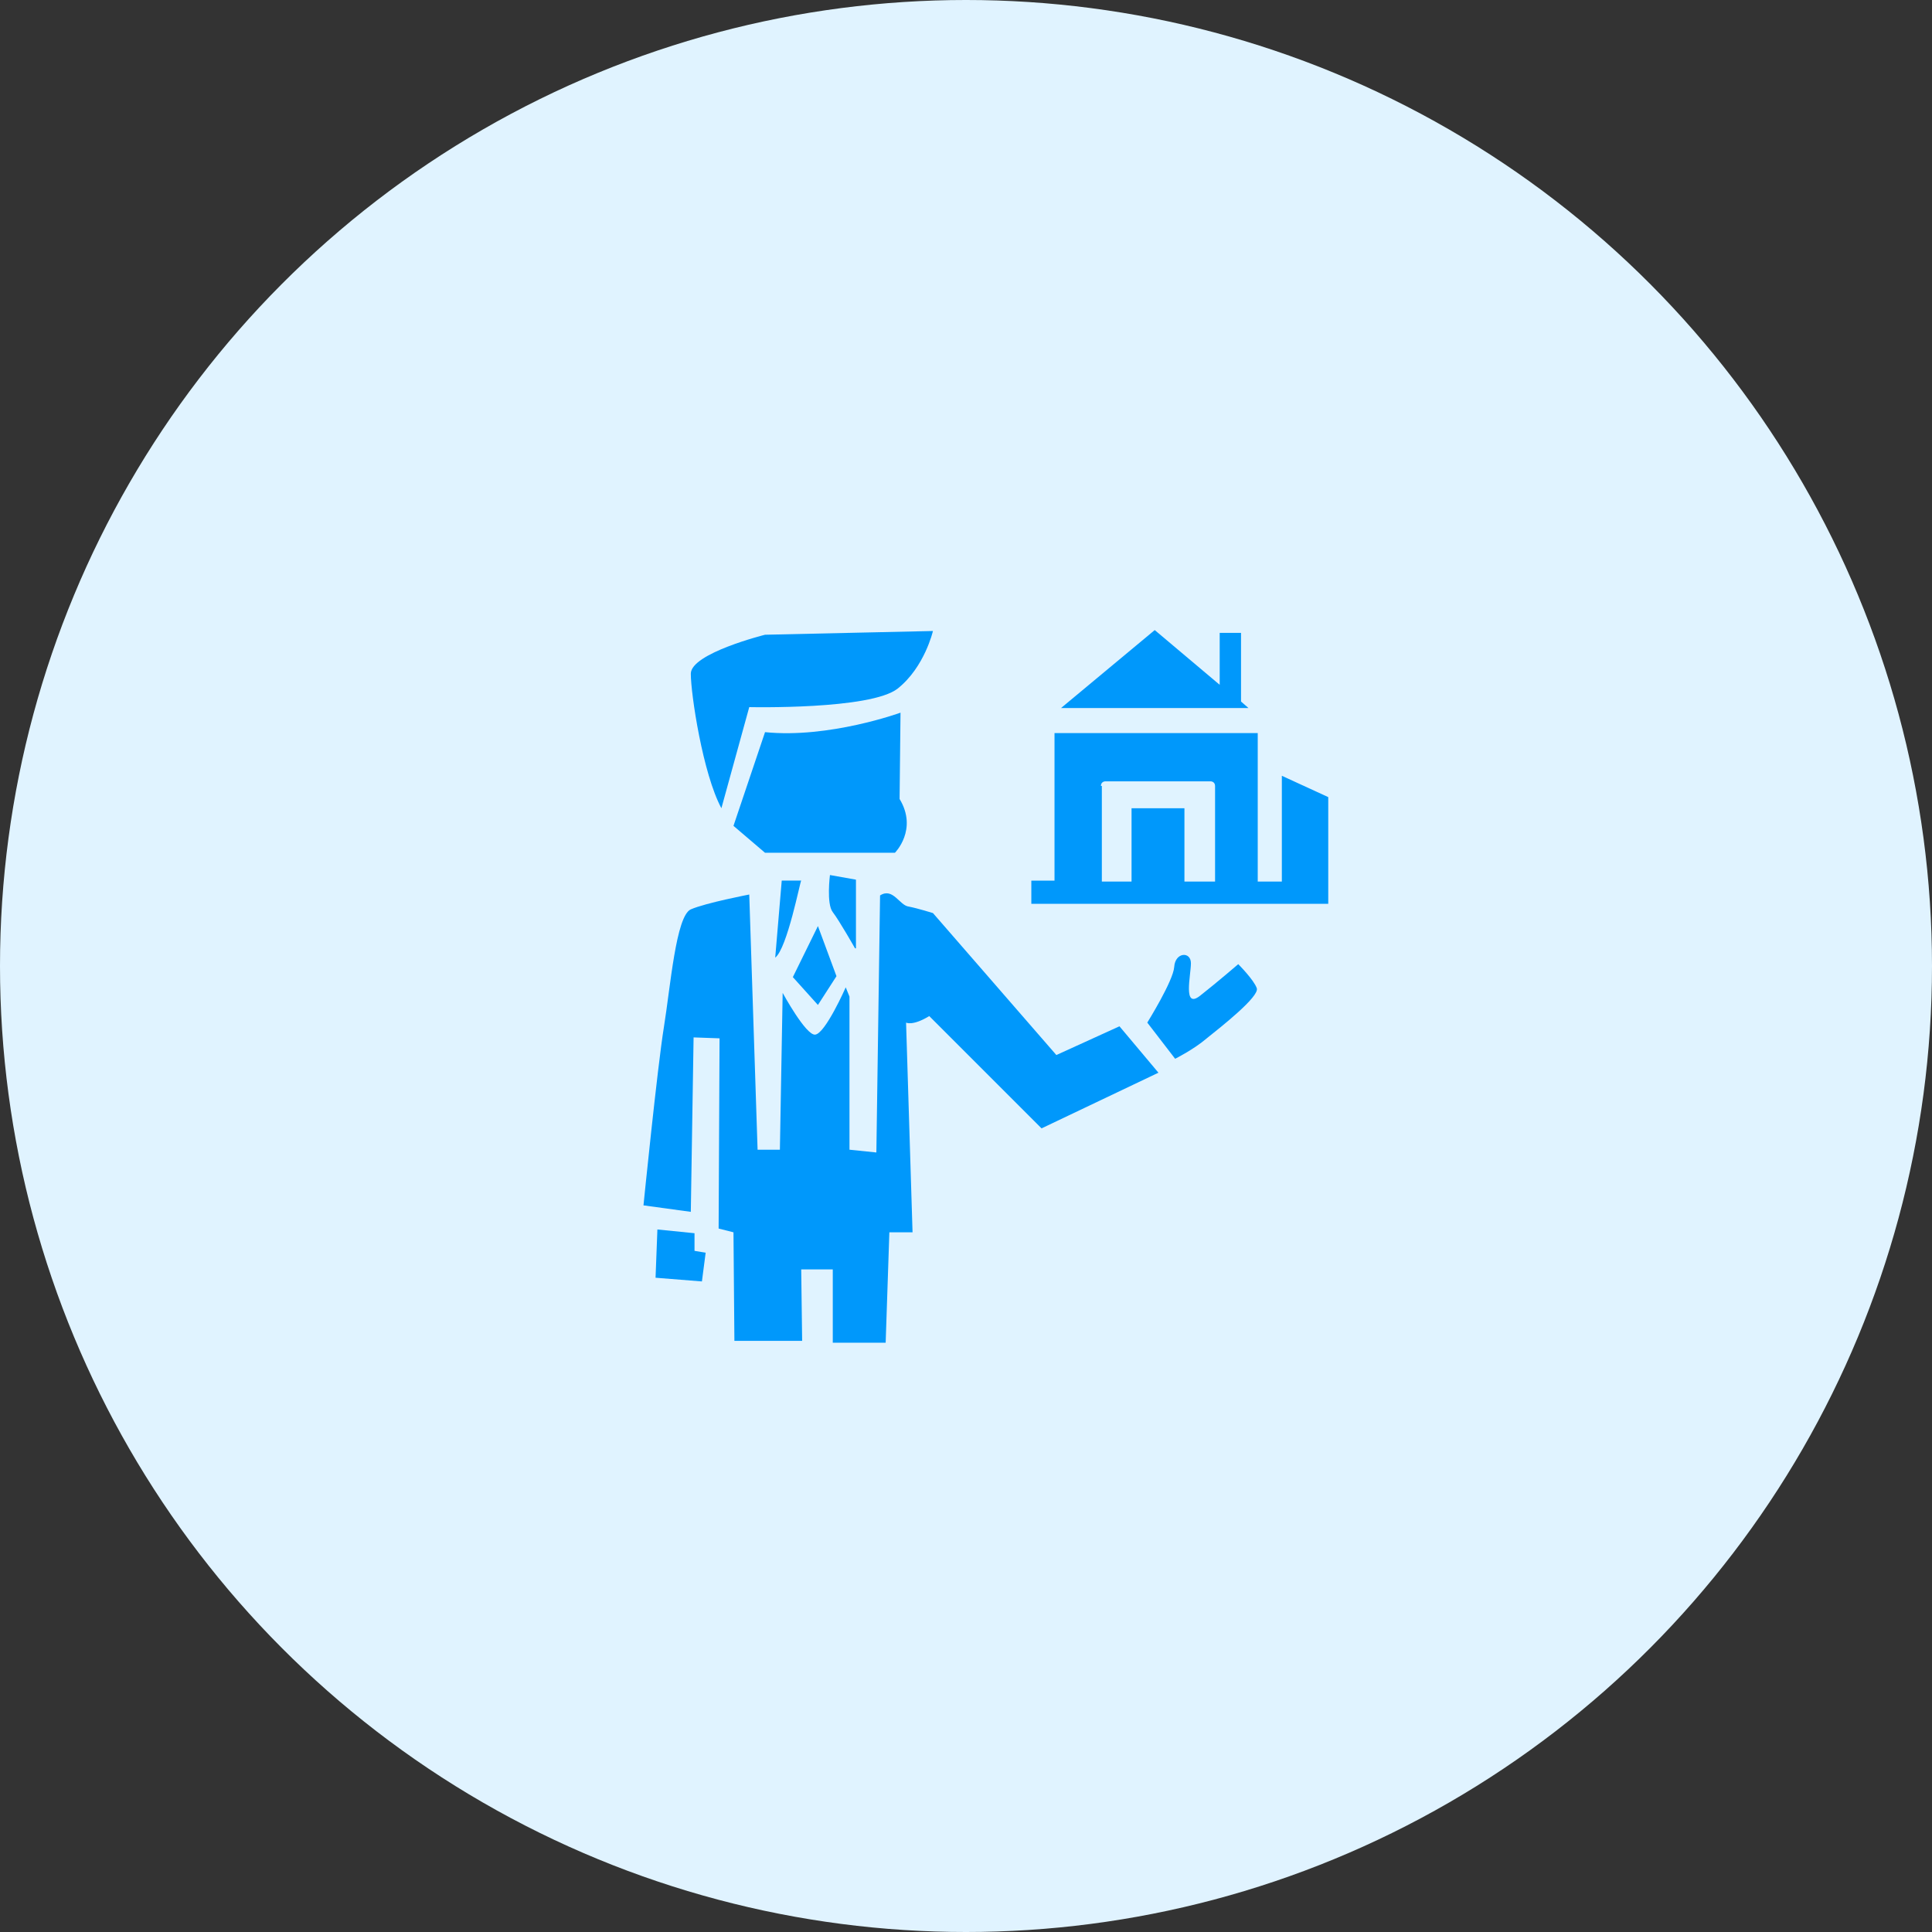 <svg width="48" height="48" viewBox="0 0 48 48" fill="none" xmlns="http://www.w3.org/2000/svg">
<rect x="0" y="0" width="48" height="48" fill="#333333" stroke="none"/>
<circle cx="24" cy="24" r="24" fill="#E0F3FF"/>
<g clipPath="url(#clip0_813_6317)">
<g clipPath="url(#clip1_813_6317)">
<path d="M17.923 20.08L18.615 17.568C18.615 17.568 21.635 17.637 22.303 17.107C22.972 16.576 23.179 15.677 23.179 15.677L19.007 15.77C19.007 15.77 17.163 16.23 17.163 16.738C17.163 17.245 17.462 19.227 17.923 20.08Z" fill="#0098FB"/>
<path d="M18.223 20.518L19.007 21.187H22.234C22.234 21.187 22.811 20.611 22.35 19.85L22.373 17.706C22.373 17.706 20.598 18.352 19.007 18.19L18.223 20.518Z" fill="#0098FB"/>
<path d="M18.615 22.224C18.615 22.224 17.531 22.432 17.163 22.593C16.794 22.755 16.655 24.53 16.494 25.521C16.333 26.512 15.987 29.947 15.987 29.947L17.163 30.108L17.232 25.774L17.877 25.797L17.854 30.523L18.223 30.616L18.246 33.313H19.929L19.906 31.538H20.69V33.359H22.004L22.096 30.616H22.672L22.511 25.406C22.511 25.406 22.672 25.498 23.087 25.244L25.877 28.034L28.781 26.651L27.813 25.498L26.245 26.212L23.179 22.685C23.179 22.685 22.811 22.57 22.58 22.524C22.349 22.501 22.188 22.04 21.865 22.247L21.773 28.633L21.105 28.564V24.76L21.012 24.53C21.012 24.53 20.505 25.682 20.252 25.705C20.021 25.728 19.445 24.668 19.445 24.668L19.376 28.564H18.822L18.615 22.224Z" fill="#0098FB"/>
<path d="M17.255 30.639L16.333 30.546L16.287 31.745L17.439 31.837L17.532 31.123L17.255 31.077V30.639Z" fill="#0098FB"/>
<path d="M19.26 23.792L19.422 21.878H19.906C19.883 21.878 19.56 23.561 19.26 23.792Z" fill="#0098FB"/>
<path d="M21.243 23.561C21.243 23.561 20.851 22.87 20.69 22.662C20.528 22.455 20.62 21.74 20.62 21.74L21.266 21.855V23.561H21.243Z" fill="#0098FB"/>
<path d="M20.321 23.008L20.782 24.253L20.321 24.968L19.698 24.276L20.321 23.008Z" fill="#0098FB"/>
<path d="M28.504 25.406C28.504 25.406 29.15 24.369 29.173 24.023C29.196 23.654 29.588 23.631 29.588 23.931C29.588 24.23 29.38 25.083 29.818 24.737C30.256 24.392 30.764 23.954 30.764 23.954C30.764 23.954 31.155 24.346 31.225 24.553C31.294 24.761 30.326 25.521 29.98 25.798C29.657 26.075 29.196 26.305 29.196 26.305L28.504 25.406Z" fill="#0098FB"/>
<path d="M31.847 19.274V21.902H31.248V18.213H26.199V21.879H25.623V22.455H33V22.386V21.856V19.804L31.847 19.274ZM27.352 19.527C27.352 19.458 27.398 19.412 27.467 19.412H30.072C30.141 19.412 30.188 19.458 30.188 19.527V21.902H29.427V20.081H28.113V21.902H27.375V19.527H27.352Z" fill="#0098FB"/>
<path d="M30.833 17.429V15.723H30.303V17.014L28.689 15.654L26.361 17.591H31.018L30.833 17.429Z" fill="#0098FB"/>
</g>
</g>
<defs>
<clipPath id="clip0_813_6317">
<rect width="20" height="17" fill="white" transform="translate(17 16)"/>
</clipPath>
<clipPath id="clip1_813_6317">
<rect width="17" height="17" fill="white" transform="translate(16 16)"/>
</clipPath>
</defs>
</svg>
